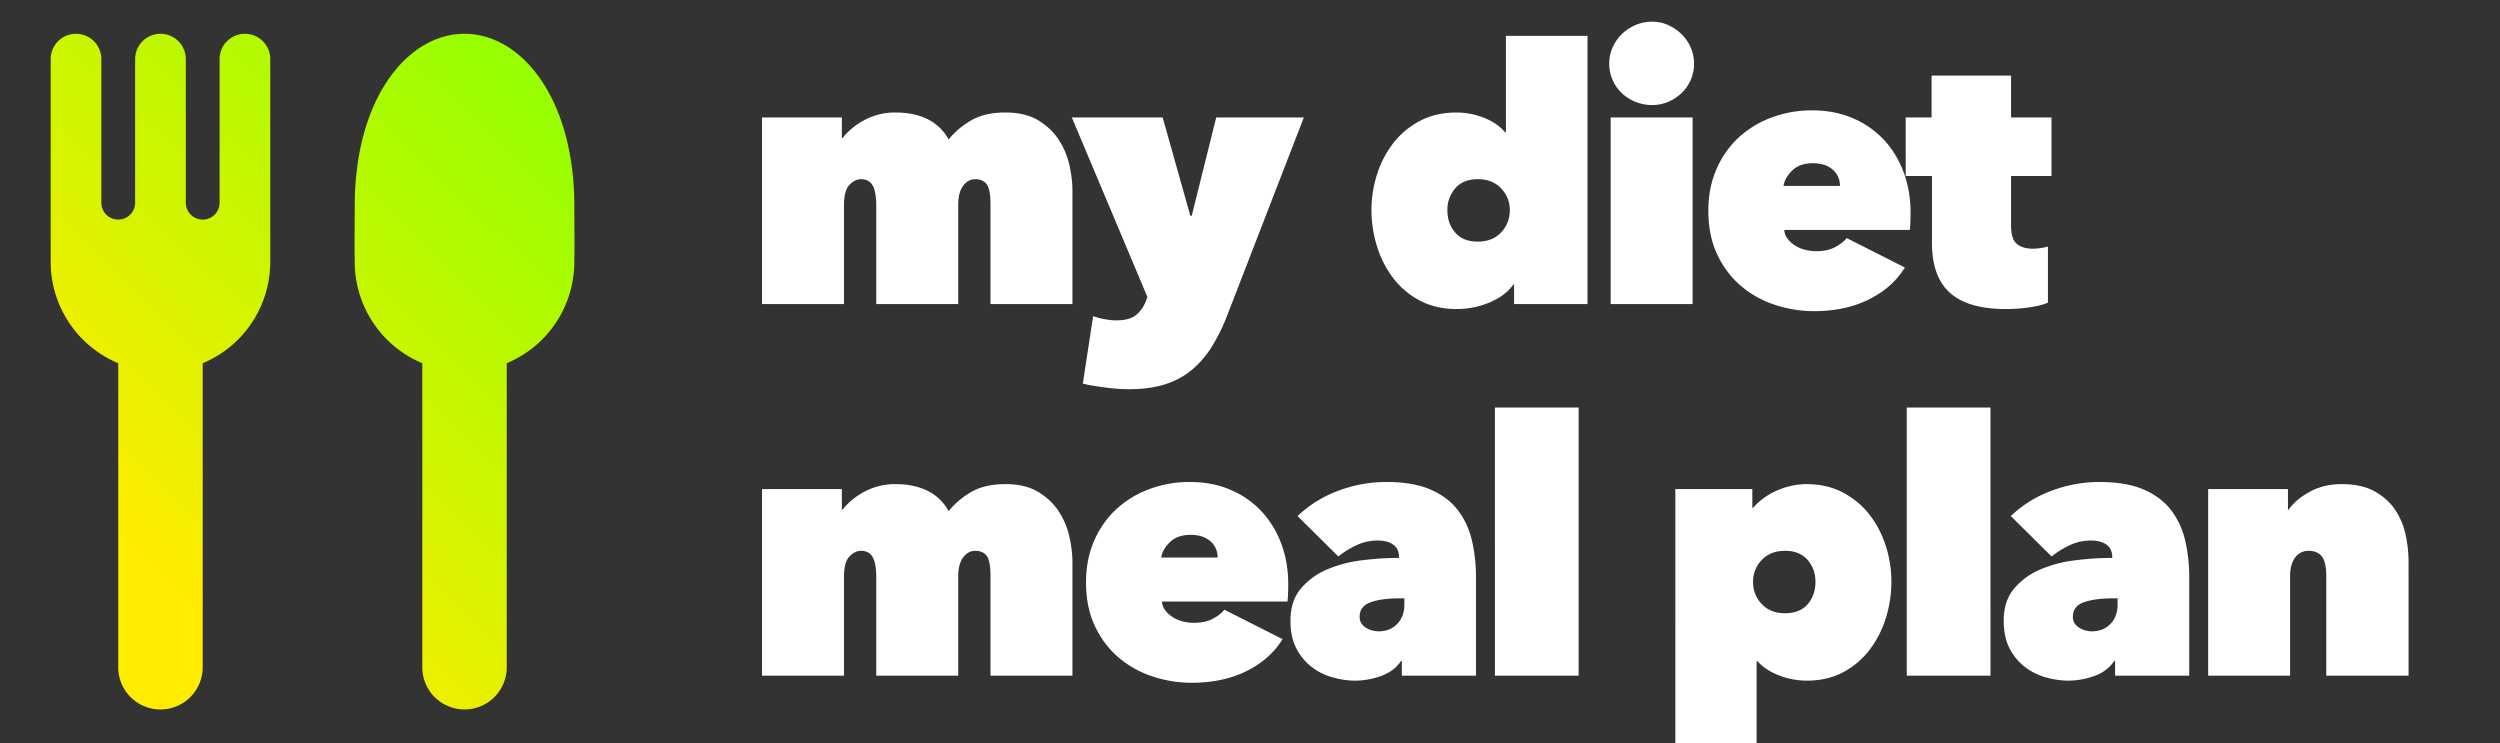 <svg xmlns="http://www.w3.org/2000/svg" width="148" height="44" viewBox="0 0 148 44">
    <rect x="0" y="0" width="148" height="44" fill="#333333" stroke="none"/>
    <defs>
        <linearGradient id="a" x1="80.051%" x2="19.949%" y1="0%" y2="78.657%">
            <stop offset="0%" stop-color="#97FF00"/>
            <stop offset="100%" stop-color="#FFEC00"/>
        </linearGradient>
    </defs>
    <g fill="none" fill-rule="evenodd">
        <path fill="url(#a)" d="M18 15.363c-.023-.825 0-1.86 0-3.163C18 5.824 21.13 2 24.5 2S31 5.824 31 12.2c0 1.302.023 2.338 0 3.163v.137a6.502 6.502 0 0 1-4 6.002V39.5a2.5 2.5 0 1 1-5 0V21.502a6.502 6.502 0 0 1-4-6.002v-.137zM10 12V3.5a1.5 1.5 0 0 1 3 0v12a6.502 6.502 0 0 1-4 6.002V39.5a2.5 2.5 0 1 1-5 0V21.502A6.502 6.502 0 0 1 0 15.5v-12a1.5 1.5 0 0 1 3 0V12a1 1 0 0 0 2 0V3.5a1.5 1.5 0 0 1 3 0V12a1 1 0 0 0 2 0z" transform="translate(3)"/>
        <path fill="#FFF" fill-rule="nonzero" d="M51.875 18v-5.796c0-.56-.07-.966-.21-1.218-.14-.252-.371-.378-.693-.378-.238 0-.465.112-.683.336-.217.224-.325.623-.325 1.197V18h-4.851V6.954h4.725v1.218h.042c.14-.182.311-.36.514-.536.204-.175.434-.335.694-.482a3.85 3.85 0 0 1 1.922-.494c.727 0 1.357.13 1.889.388a2.87 2.87 0 0 1 1.26 1.208 4.826 4.826 0 0 1 1.344-1.134c.532-.308 1.204-.462 2.016-.462.784 0 1.431.154 1.943.462.51.308.916.693 1.217 1.155.302.462.511.962.63 1.502.12.539.179 1.039.179 1.501V18h-4.851v-5.88c0-.602-.073-1.004-.22-1.207-.148-.204-.375-.305-.683-.305-.28 0-.518.13-.714.388-.196.26-.294.641-.294 1.145V18h-4.851zm16.051-.42L63.453 6.954h5.376l1.638 5.817h.084L72 6.954h5.187l-4.536 11.718a10.954 10.954 0 0 1-.903 1.837 5.786 5.786 0 0 1-1.176 1.376 4.625 4.625 0 0 1-1.585.861c-.61.196-1.32.294-2.132.294-.252 0-.511-.01-.777-.031a12.23 12.23 0 0 1-.766-.085c-.246-.035-.473-.07-.683-.104a4.369 4.369 0 0 1-.525-.116l.609-3.99c.182.07.402.13.662.178.259.05.493.074.703.074.532 0 .927-.108 1.187-.326.259-.217.451-.493.577-.829l.084-.231zm13.265-5.145c0-.714.108-1.414.326-2.1a5.943 5.943 0 0 1 .955-1.848c.42-.546.945-.987 1.575-1.323.63-.336 1.358-.504 2.184-.504a4.45 4.45 0 0 1 1.596.304c.532.204.959.494 1.281.872h.042V2.124h4.83V18h-4.347v-1.155h-.042c-.322.448-.791.801-1.407 1.06a4.988 4.988 0 0 1-1.953.389c-.826 0-1.554-.168-2.184-.504a4.768 4.768 0 0 1-1.575-1.334 6.03 6.03 0 0 1-.955-1.879 7.194 7.194 0 0 1-.326-2.142zm4.494 0c0 .532.154.976.462 1.333.308.358.756.536 1.344.536.574 0 1.032-.182 1.376-.546.343-.364.514-.805.514-1.323 0-.49-.171-.917-.514-1.281-.344-.364-.802-.546-1.376-.546-.588 0-1.036.182-1.344.546a1.921 1.921 0 0 0-.462 1.281zm9.667-5.481h4.851V18h-4.851V6.954zm-.084-3.192c0-.336.066-.654.2-.955.133-.302.314-.564.546-.788.23-.224.5-.402.808-.536.308-.133.637-.199.987-.199.336 0 .651.066.945.2.294.133.556.311.788.535.23.224.412.486.546.788.133.3.199.619.199.955a2.389 2.389 0 0 1-.745 1.754 2.687 2.687 0 0 1-.788.514 2.373 2.373 0 0 1-.945.189 2.614 2.614 0 0 1-1.796-.704 2.389 2.389 0 0 1-.745-1.754zm13.657 7.245c0-.392-.143-.714-.43-.966-.288-.252-.676-.378-1.166-.378-.532 0-.945.147-1.239.441-.294.294-.462.595-.504.903h3.339zm4.179 1.575c0 .182-.003.367-.01.556a6.626 6.626 0 0 1-.032.473h-7.434c.014.196.08.371.2.525.119.154.266.287.44.399.176.112.371.196.589.252.217.056.437.084.661.084.448 0 .822-.08 1.124-.242.3-.16.528-.339.682-.535l3.444 1.743c-.49.798-1.2 1.428-2.131 1.89-.932.462-2.013.693-3.245.693a7.324 7.324 0 0 1-2.331-.378 5.941 5.941 0 0 1-2.006-1.123 5.489 5.489 0 0 1-1.396-1.859c-.35-.742-.525-1.603-.525-2.583 0-.91.161-1.732.483-2.468a5.53 5.53 0 0 1 1.313-1.869 5.873 5.873 0 0 1 1.952-1.186 6.81 6.81 0 0 1 2.405-.42c.868 0 1.659.15 2.373.452a5.377 5.377 0 0 1 1.838 1.26c.51.539.906 1.179 1.186 1.921.28.742.42 1.547.42 2.415zm5.635 5.712c-1.484 0-2.583-.318-3.297-.956-.714-.637-1.071-1.627-1.071-2.971v-3.948h-1.554V6.954h1.533V4.476h4.704v2.478h2.394v3.465h-2.394v2.94c0 .532.115.892.347 1.082.23.189.549.283.955.283a3.785 3.785 0 0 0 .882-.126v3.318c-.252.112-.605.203-1.06.273-.456.07-.935.105-1.439.105zM51.875 40v-5.796c0-.56-.07-.966-.21-1.218-.14-.252-.371-.378-.693-.378-.238 0-.465.112-.683.336-.217.224-.325.623-.325 1.197V40h-4.851V28.954h4.725v1.218h.042c.14-.182.311-.36.514-.535.204-.176.434-.336.694-.483a3.85 3.85 0 0 1 1.922-.494c.727 0 1.357.13 1.889.389a2.87 2.87 0 0 1 1.26 1.207 4.826 4.826 0 0 1 1.344-1.134c.532-.308 1.204-.462 2.016-.462.784 0 1.431.154 1.943.462.51.308.916.693 1.217 1.155.302.462.511.962.63 1.502.12.539.179 1.039.179 1.501V40h-4.851v-5.88c0-.602-.073-1.004-.22-1.207-.148-.204-.375-.305-.683-.305-.28 0-.518.13-.714.389-.196.259-.294.64-.294 1.144V40h-4.851zm20.209-6.993c0-.392-.143-.714-.43-.966-.288-.252-.676-.378-1.166-.378-.532 0-.945.147-1.239.441-.294.294-.462.595-.504.903h3.339zm4.179 1.575c0 .182-.003.367-.01.556a6.626 6.626 0 0 1-.032.473h-7.434c.014.196.08.371.2.525.119.154.265.287.44.399.176.112.371.196.589.252.217.056.437.084.661.084.448 0 .822-.08 1.124-.242.3-.16.528-.339.682-.535l3.444 1.743c-.49.798-1.2 1.428-2.131 1.89-.932.462-2.013.693-3.245.693a7.324 7.324 0 0 1-2.331-.378 5.941 5.941 0 0 1-2.005-1.123 5.489 5.489 0 0 1-1.397-1.859c-.35-.742-.525-1.603-.525-2.583 0-.91.161-1.732.483-2.467a5.53 5.53 0 0 1 1.313-1.87 5.873 5.873 0 0 1 1.953-1.186 6.81 6.81 0 0 1 2.404-.42c.868 0 1.659.15 2.373.451a5.377 5.377 0 0 1 1.838 1.26c.51.54.906 1.18 1.186 1.922.28.742.42 1.547.42 2.415zm6.601.84c-.714 0-1.288.077-1.722.231-.434.154-.651.441-.651.861 0 .154.035.283.105.389a.89.89 0 0 0 .273.262c.112.07.234.122.368.157.133.036.255.053.367.053.462 0 .833-.147 1.113-.441.28-.294.42-.672.42-1.134v-.378h-.273zm-.042-2.436c0-.336-.115-.584-.346-.745-.232-.162-.536-.242-.914-.242-.448 0-.871.094-1.27.284a5.14 5.14 0 0 0-1.061.661l-2.415-2.394a6.997 6.997 0 0 1 2.394-1.491 7.998 7.998 0 0 1 2.856-.525c1.05 0 1.918.147 2.604.441.686.294 1.228.7 1.628 1.218.399.518.678 1.12.84 1.806.16.686.241 1.414.241 2.184V40H82.99v-.882h-.042c-.28.42-.679.721-1.197.903a4.548 4.548 0 0 1-1.512.273c-.434 0-.878-.063-1.333-.189a3.658 3.658 0 0 1-1.24-.609 3.258 3.258 0 0 1-.913-1.092c-.238-.448-.357-1.001-.357-1.659 0-.77.2-1.396.599-1.88a4.085 4.085 0 0 1 1.522-1.134 7.413 7.413 0 0 1 2.069-.556 17.55 17.55 0 0 1 2.236-.147v-.042zm5.677-8.862h4.956V40h-4.956V24.124zm18.452 16.17a4.503 4.503 0 0 1-1.617-.304c-.532-.204-.966-.487-1.302-.851h-.042v5.901h-4.809V28.954h4.557v1.113h.042a3.938 3.938 0 0 1 1.47-1.05 4.37 4.37 0 0 1 1.68-.357c.826 0 1.554.168 2.184.504.63.336 1.155.777 1.575 1.323.42.546.738 1.162.956 1.848.217.686.325 1.386.325 2.1 0 .728-.108 1.442-.325 2.142a6.03 6.03 0 0 1-.956 1.88c-.42.553-.941.997-1.564 1.333-.624.336-1.348.504-2.174.504zm.525-5.859c0-.49-.154-.917-.462-1.281-.308-.364-.756-.546-1.344-.546-.574 0-1.032.182-1.376.546a1.808 1.808 0 0 0-.514 1.281c0 .518.171.959.514 1.323.344.364.802.546 1.376.546.588 0 1.036-.178 1.344-.535.308-.358.462-.802.462-1.334zm5.404-10.311h4.956V40h-4.956V24.124zm12.208 11.298c-.714 0-1.288.077-1.722.231-.434.154-.651.441-.651.861 0 .154.035.283.105.389a.89.89 0 0 0 .273.262c.112.07.234.122.368.157.133.036.255.053.367.053.462 0 .833-.147 1.113-.441.28-.294.42-.672.42-1.134v-.378h-.273zm-.042-2.436c0-.336-.115-.584-.346-.745-.231-.162-.536-.242-.914-.242-.448 0-.871.094-1.27.284a5.14 5.14 0 0 0-1.061.661l-2.415-2.394a6.997 6.997 0 0 1 2.394-1.491 7.998 7.998 0 0 1 2.856-.525c1.05 0 1.918.147 2.604.441.686.294 1.228.7 1.628 1.218.399.518.679 1.12.84 1.806.16.686.241 1.414.241 2.184V40h-4.389v-.882h-.042c-.28.42-.679.721-1.197.903a4.548 4.548 0 0 1-1.512.273c-.434 0-.878-.063-1.333-.189a3.658 3.658 0 0 1-1.24-.609 3.258 3.258 0 0 1-.913-1.092c-.238-.448-.357-1.001-.357-1.659 0-.77.2-1.396.599-1.88a4.085 4.085 0 0 1 1.522-1.134 7.413 7.413 0 0 1 2.069-.556 17.55 17.55 0 0 1 2.236-.147v-.042zm5.677-4.032h4.725v1.218h.042c.28-.406.696-.76 1.25-1.06.553-.302 1.186-.452 1.9-.452.77 0 1.41.14 1.922.42.51.28.916.64 1.218 1.082.3.44.51.934.63 1.48.119.546.178 1.092.178 1.638V40h-4.872v-5.88c0-.56-.087-.952-.262-1.176-.175-.224-.438-.336-.788-.336a.955.955 0 0 0-.787.389c-.203.259-.305.633-.305 1.123V40h-4.851V28.954z"/>
    </g>
</svg>
